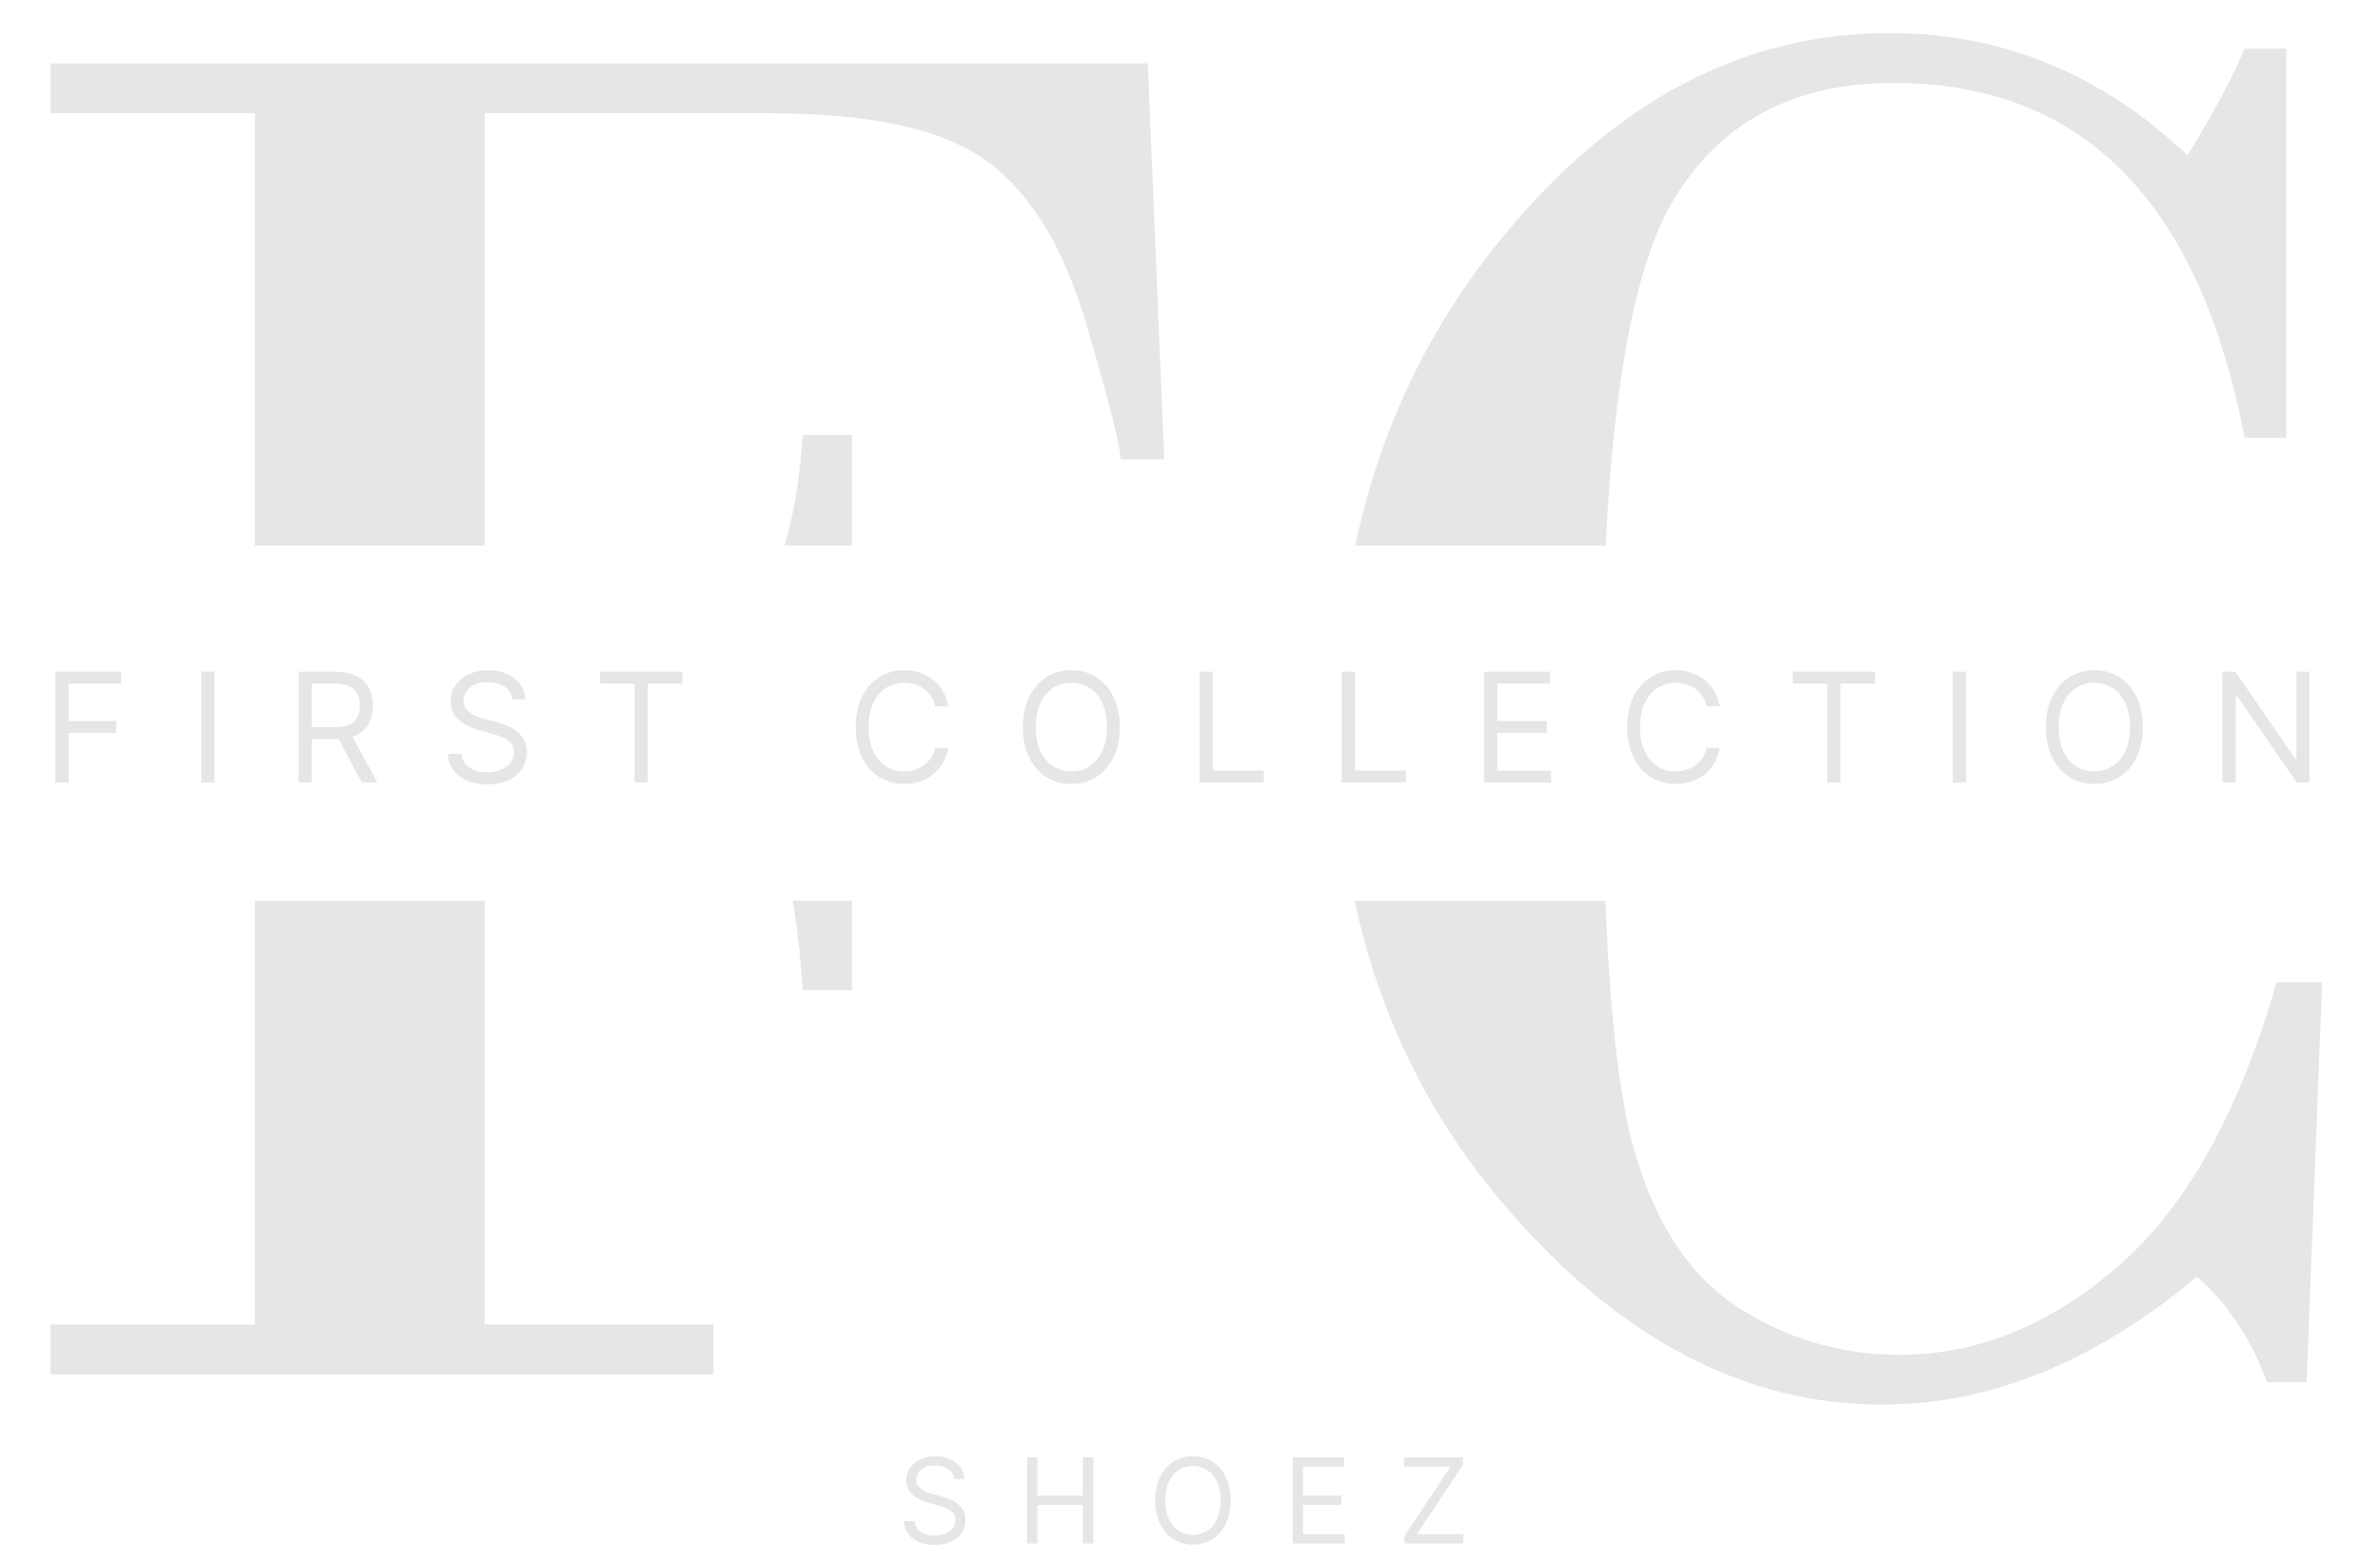 <svg width="35" height="23" viewBox="0 0 35 23" fill="none" xmlns="http://www.w3.org/2000/svg">
<g id="Vector">
<path d="M0.814 11.507V9.879H1.782V10.054H1.009V10.604H1.709V10.779H1.009V11.507H0.814Z" fill="#E6E6E6"/>
<path d="M3.155 9.879V11.507H2.96V9.879H3.155Z" fill="#E6E6E6"/>
<path d="M4.391 11.507V9.879H4.936C5.062 9.879 5.166 9.901 5.247 9.945C5.327 9.987 5.387 10.047 5.426 10.122C5.465 10.197 5.485 10.283 5.485 10.379C5.485 10.475 5.465 10.559 5.426 10.634C5.387 10.708 5.328 10.766 5.247 10.809C5.167 10.851 5.064 10.871 4.939 10.871H4.498V10.693H4.933C5.019 10.693 5.088 10.681 5.141 10.655C5.194 10.63 5.232 10.594 5.256 10.547C5.28 10.5 5.292 10.444 5.292 10.379C5.292 10.313 5.28 10.256 5.256 10.208C5.232 10.159 5.193 10.121 5.14 10.095C5.087 10.068 5.017 10.054 4.93 10.054H4.586V11.507H4.391ZM5.15 10.776L5.548 11.507H5.321L4.93 10.776H5.15Z" fill="#E6E6E6"/>
<path d="M7.536 10.286C7.527 10.206 7.489 10.143 7.421 10.099C7.354 10.054 7.272 10.032 7.174 10.032C7.102 10.032 7.04 10.044 6.986 10.067C6.933 10.09 6.892 10.122 6.862 10.163C6.832 10.204 6.818 10.25 6.818 10.302C6.818 10.346 6.828 10.383 6.848 10.414C6.869 10.445 6.896 10.471 6.929 10.491C6.961 10.512 6.995 10.528 7.031 10.541C7.067 10.554 7.1 10.565 7.13 10.572L7.294 10.617C7.336 10.628 7.382 10.643 7.434 10.663C7.486 10.683 7.536 10.71 7.583 10.743C7.631 10.777 7.67 10.82 7.701 10.872C7.732 10.925 7.748 10.989 7.748 11.065C7.748 11.153 7.725 11.233 7.679 11.304C7.634 11.375 7.568 11.431 7.48 11.473C7.394 11.515 7.288 11.536 7.164 11.536C7.049 11.536 6.949 11.517 6.864 11.479C6.78 11.442 6.714 11.389 6.665 11.322C6.618 11.255 6.591 11.177 6.584 11.088H6.786C6.791 11.149 6.812 11.2 6.848 11.24C6.884 11.28 6.93 11.31 6.985 11.329C7.04 11.348 7.1 11.358 7.164 11.358C7.239 11.358 7.306 11.346 7.365 11.321C7.425 11.296 7.472 11.262 7.506 11.218C7.541 11.174 7.558 11.122 7.558 11.062C7.558 11.008 7.544 10.964 7.514 10.93C7.484 10.896 7.444 10.869 7.395 10.848C7.346 10.826 7.294 10.808 7.237 10.792L7.038 10.735C6.912 10.698 6.812 10.646 6.739 10.578C6.665 10.51 6.628 10.421 6.628 10.312C6.628 10.221 6.653 10.141 6.702 10.073C6.751 10.005 6.817 9.952 6.9 9.914C6.984 9.876 7.077 9.857 7.18 9.857C7.284 9.857 7.377 9.876 7.458 9.914C7.539 9.951 7.603 10.002 7.65 10.066C7.698 10.131 7.723 10.204 7.726 10.286H7.536Z" fill="#E6E6E6"/>
<path d="M8.824 10.054V9.879H10.035V10.054H9.527V11.507H9.332V10.054H8.824Z" fill="#E6E6E6"/>
<path d="M13.946 10.388H13.751C13.739 10.331 13.719 10.282 13.69 10.239C13.662 10.196 13.627 10.16 13.586 10.131C13.546 10.101 13.501 10.079 13.451 10.064C13.402 10.049 13.35 10.041 13.297 10.041C13.199 10.041 13.111 10.066 13.031 10.116C12.952 10.166 12.89 10.239 12.843 10.336C12.797 10.433 12.774 10.552 12.774 10.693C12.774 10.834 12.797 10.953 12.843 11.05C12.89 11.147 12.952 11.221 13.031 11.271C13.111 11.32 13.199 11.345 13.297 11.345C13.35 11.345 13.402 11.338 13.451 11.323C13.501 11.308 13.546 11.286 13.586 11.257C13.627 11.227 13.662 11.191 13.69 11.148C13.719 11.105 13.739 11.055 13.751 10.999H13.946C13.932 11.082 13.905 11.156 13.866 11.222C13.827 11.288 13.779 11.344 13.721 11.39C13.663 11.435 13.598 11.47 13.526 11.494C13.455 11.518 13.378 11.53 13.297 11.53C13.159 11.53 13.037 11.496 12.93 11.428C12.822 11.36 12.738 11.264 12.677 11.139C12.615 11.013 12.584 10.865 12.584 10.693C12.584 10.522 12.615 10.373 12.677 10.248C12.738 10.123 12.822 10.027 12.93 9.959C13.037 9.891 13.159 9.857 13.297 9.857C13.378 9.857 13.455 9.869 13.526 9.893C13.598 9.917 13.663 9.952 13.721 9.998C13.779 10.043 13.827 10.099 13.866 10.165C13.905 10.23 13.932 10.304 13.946 10.388Z" fill="#E6E6E6"/>
<path d="M16.468 10.693C16.468 10.865 16.437 11.013 16.375 11.139C16.314 11.264 16.229 11.36 16.122 11.428C16.015 11.496 15.893 11.53 15.755 11.53C15.617 11.53 15.495 11.496 15.388 11.428C15.28 11.36 15.196 11.264 15.135 11.139C15.073 11.013 15.043 10.865 15.043 10.693C15.043 10.522 15.073 10.373 15.135 10.248C15.196 10.123 15.28 10.027 15.388 9.959C15.495 9.891 15.617 9.857 15.755 9.857C15.893 9.857 16.015 9.891 16.122 9.959C16.229 10.027 16.314 10.123 16.375 10.248C16.437 10.373 16.468 10.522 16.468 10.693ZM16.278 10.693C16.278 10.552 16.255 10.433 16.208 10.336C16.162 10.239 16.099 10.166 16.02 10.116C15.941 10.066 15.853 10.041 15.755 10.041C15.657 10.041 15.569 10.066 15.489 10.116C15.411 10.166 15.348 10.239 15.301 10.336C15.255 10.433 15.232 10.552 15.232 10.693C15.232 10.834 15.255 10.953 15.301 11.05C15.348 11.147 15.411 11.221 15.489 11.271C15.569 11.32 15.657 11.345 15.755 11.345C15.853 11.345 15.941 11.32 16.02 11.271C16.099 11.221 16.162 11.147 16.208 11.05C16.255 10.953 16.278 10.834 16.278 10.693Z" fill="#E6E6E6"/>
<path d="M17.64 11.507V9.879H17.835V11.332H18.585V11.507H17.64Z" fill="#E6E6E6"/>
<path d="M19.731 11.507V9.879H19.927V11.332H20.677V11.507H19.731Z" fill="#E6E6E6"/>
<path d="M21.823 11.507V9.879H22.797V10.054H22.019V10.604H22.747V10.779H22.019V11.332H22.81V11.507H21.823Z" fill="#E6E6E6"/>
<path d="M25.292 10.388H25.096C25.085 10.331 25.065 10.282 25.036 10.239C25.007 10.196 24.973 10.16 24.932 10.131C24.891 10.101 24.846 10.079 24.797 10.064C24.748 10.049 24.696 10.041 24.642 10.041C24.545 10.041 24.456 10.066 24.377 10.116C24.298 10.166 24.235 10.239 24.189 10.336C24.142 10.433 24.119 10.552 24.119 10.693C24.119 10.834 24.142 10.953 24.189 11.05C24.235 11.147 24.298 11.221 24.377 11.271C24.456 11.32 24.545 11.345 24.642 11.345C24.696 11.345 24.748 11.338 24.797 11.323C24.846 11.308 24.891 11.286 24.932 11.257C24.973 11.227 25.007 11.191 25.036 11.148C25.065 11.105 25.085 11.055 25.096 10.999H25.292C25.277 11.082 25.25 11.156 25.212 11.222C25.173 11.288 25.124 11.344 25.067 11.39C25.009 11.435 24.944 11.47 24.872 11.494C24.8 11.518 24.724 11.53 24.642 11.53C24.505 11.53 24.382 11.496 24.275 11.428C24.168 11.36 24.084 11.264 24.022 11.139C23.961 11.013 23.93 10.865 23.93 10.693C23.93 10.522 23.961 10.373 24.022 10.248C24.084 10.123 24.168 10.027 24.275 9.959C24.382 9.891 24.505 9.857 24.642 9.857C24.724 9.857 24.8 9.869 24.872 9.893C24.944 9.917 25.009 9.952 25.067 9.998C25.124 10.043 25.173 10.099 25.212 10.165C25.25 10.23 25.277 10.304 25.292 10.388Z" fill="#E6E6E6"/>
<path d="M26.363 10.054V9.879H27.573V10.054H27.066V11.507H26.87V10.054H26.363Z" fill="#E6E6E6"/>
<path d="M28.914 9.879V11.507H28.718V9.879H28.914Z" fill="#E6E6E6"/>
<path d="M31.511 10.693C31.511 10.865 31.48 11.013 31.419 11.139C31.358 11.264 31.273 11.36 31.166 11.428C31.059 11.496 30.936 11.53 30.799 11.53C30.661 11.53 30.539 11.496 30.431 11.428C30.324 11.36 30.24 11.264 30.178 11.139C30.117 11.013 30.086 10.865 30.086 10.693C30.086 10.522 30.117 10.373 30.178 10.248C30.24 10.123 30.324 10.027 30.431 9.959C30.539 9.891 30.661 9.857 30.799 9.857C30.936 9.857 31.059 9.891 31.166 9.959C31.273 10.027 31.358 10.123 31.419 10.248C31.48 10.373 31.511 10.522 31.511 10.693ZM31.322 10.693C31.322 10.552 31.299 10.433 31.252 10.336C31.206 10.239 31.143 10.166 31.064 10.116C30.985 10.066 30.896 10.041 30.799 10.041C30.701 10.041 30.613 10.066 30.533 10.116C30.454 10.166 30.392 10.239 30.345 10.336C30.299 10.433 30.275 10.552 30.275 10.693C30.275 10.834 30.299 10.953 30.345 11.05C30.392 11.147 30.454 11.221 30.533 11.271C30.613 11.32 30.701 11.345 30.799 11.345C30.896 11.345 30.985 11.32 31.064 11.271C31.143 11.221 31.206 11.147 31.252 11.05C31.299 10.953 31.322 10.834 31.322 10.693Z" fill="#E6E6E6"/>
<path d="M33.963 9.879V11.507H33.774L32.895 10.229H32.879V11.507H32.683V9.879H32.873L33.755 11.161H33.771V9.879H33.963Z" fill="#E6E6E6"/>
<path d="M14.034 21.75C14.027 21.688 13.997 21.639 13.944 21.604C13.892 21.57 13.828 21.552 13.752 21.552C13.696 21.552 13.648 21.561 13.606 21.579C13.565 21.598 13.532 21.622 13.509 21.654C13.486 21.686 13.475 21.722 13.475 21.762C13.475 21.796 13.483 21.825 13.499 21.85C13.515 21.874 13.536 21.893 13.561 21.91C13.587 21.925 13.613 21.938 13.641 21.949C13.669 21.959 13.694 21.966 13.717 21.973L13.845 22.007C13.878 22.016 13.914 22.028 13.954 22.043C13.995 22.058 14.033 22.079 14.07 22.106C14.107 22.132 14.138 22.165 14.162 22.206C14.186 22.247 14.198 22.297 14.198 22.356C14.198 22.424 14.18 22.486 14.145 22.541C14.11 22.597 14.058 22.641 13.99 22.673C13.923 22.706 13.841 22.722 13.745 22.722C13.655 22.722 13.577 22.707 13.511 22.678C13.446 22.649 13.394 22.608 13.357 22.556C13.319 22.503 13.298 22.443 13.293 22.373H13.45C13.454 22.421 13.47 22.461 13.498 22.492C13.526 22.523 13.562 22.546 13.605 22.561C13.648 22.576 13.695 22.584 13.745 22.584C13.803 22.584 13.855 22.574 13.901 22.555C13.947 22.536 13.984 22.509 14.011 22.475C14.037 22.44 14.051 22.4 14.051 22.354C14.051 22.311 14.039 22.277 14.016 22.251C13.993 22.224 13.962 22.203 13.924 22.187C13.886 22.17 13.845 22.156 13.801 22.143L13.646 22.099C13.548 22.07 13.471 22.03 13.414 21.977C13.356 21.924 13.328 21.855 13.328 21.77C13.328 21.699 13.347 21.637 13.385 21.584C13.423 21.531 13.475 21.49 13.539 21.461C13.604 21.431 13.677 21.416 13.757 21.416C13.838 21.416 13.91 21.431 13.973 21.46C14.036 21.489 14.085 21.529 14.122 21.579C14.159 21.629 14.179 21.686 14.181 21.75H14.034Z" fill="#E6E6E6"/>
<path d="M15.104 22.7V21.434H15.256V21.997H15.925V21.434H16.078V22.7H15.925V22.133H15.256V22.7H15.104Z" fill="#E6E6E6"/>
<path d="M18.097 22.067C18.097 22.2 18.073 22.316 18.025 22.413C17.978 22.51 17.912 22.585 17.829 22.638C17.745 22.691 17.65 22.717 17.543 22.717C17.436 22.717 17.341 22.691 17.257 22.638C17.174 22.585 17.108 22.51 17.061 22.413C17.013 22.316 16.989 22.2 16.989 22.067C16.989 21.933 17.013 21.818 17.061 21.72C17.108 21.623 17.174 21.548 17.257 21.495C17.341 21.443 17.436 21.416 17.543 21.416C17.65 21.416 17.745 21.443 17.829 21.495C17.912 21.548 17.978 21.623 18.025 21.72C18.073 21.818 18.097 21.933 18.097 22.067ZM17.95 22.067C17.95 21.957 17.932 21.864 17.895 21.789C17.86 21.714 17.811 21.657 17.749 21.618C17.688 21.579 17.619 21.56 17.543 21.56C17.467 21.56 17.398 21.579 17.336 21.618C17.275 21.657 17.226 21.714 17.19 21.789C17.154 21.864 17.136 21.957 17.136 22.067C17.136 22.176 17.154 22.269 17.19 22.344C17.226 22.42 17.275 22.477 17.336 22.515C17.398 22.554 17.467 22.574 17.543 22.574C17.619 22.574 17.688 22.554 17.749 22.515C17.811 22.477 17.86 22.42 17.895 22.344C17.932 22.269 17.95 22.176 17.95 22.067Z" fill="#E6E6E6"/>
<path d="M19.009 22.7V21.434H19.766V21.57H19.161V21.997H19.727V22.133H19.161V22.564H19.776V22.7H19.009Z" fill="#E6E6E6"/>
<path d="M20.655 22.7V22.588L21.331 21.57H20.647V21.434H21.513V21.545L20.836 22.564H21.52V22.7H20.655Z" fill="#E6E6E6"/>
<path d="M3.75 13.248V19.479H0.742V20.213H10.492V19.479H7.128V13.248H3.75Z" fill="#E6E6E6"/>
<path d="M3.75 8.025H7.128V1.665H11.277C12.797 1.665 13.876 1.9 14.512 2.37C15.159 2.839 15.648 3.645 15.981 4.785C16.313 5.916 16.48 6.573 16.48 6.755H17.121L16.879 0.932H0.742V1.665H3.75V8.025Z" fill="#E6E6E6"/>
<path d="M11.538 8.025H12.531V6.396H11.804C11.761 7.035 11.672 7.579 11.538 8.025Z" fill="#E6E6E6"/>
<path d="M12.531 13.248H11.655C11.724 13.631 11.773 14.069 11.804 14.562H12.531V13.248Z" fill="#E6E6E6"/>
<path d="M19.923 13.248H23.608C23.673 14.867 23.804 16.048 23.999 16.791C24.294 17.912 24.802 18.717 25.524 19.206C26.256 19.685 27.059 19.925 27.934 19.925C29.074 19.925 30.143 19.494 31.141 18.631C32.149 17.759 32.928 16.364 33.479 14.447H34.149L33.921 20.328H33.337C33.118 19.714 32.776 19.197 32.31 18.775C30.809 20.03 29.264 20.658 27.677 20.658C25.662 20.658 23.823 19.695 22.16 17.768C21.031 16.46 20.285 14.954 19.923 13.248Z" fill="#E6E6E6"/>
<path d="M23.612 8.025H19.931C20.292 6.308 21.021 4.787 22.117 3.463C23.752 1.478 25.643 0.486 27.791 0.486C29.445 0.486 30.904 1.085 32.168 2.284C32.538 1.689 32.819 1.167 33.009 0.716H33.622V6.439H33.009C32.343 2.959 30.623 1.22 27.848 1.22C26.356 1.22 25.268 1.809 24.584 2.988C24.057 3.895 23.733 5.574 23.612 8.025Z" fill="#E6E6E6"/>
</g>
</svg>
